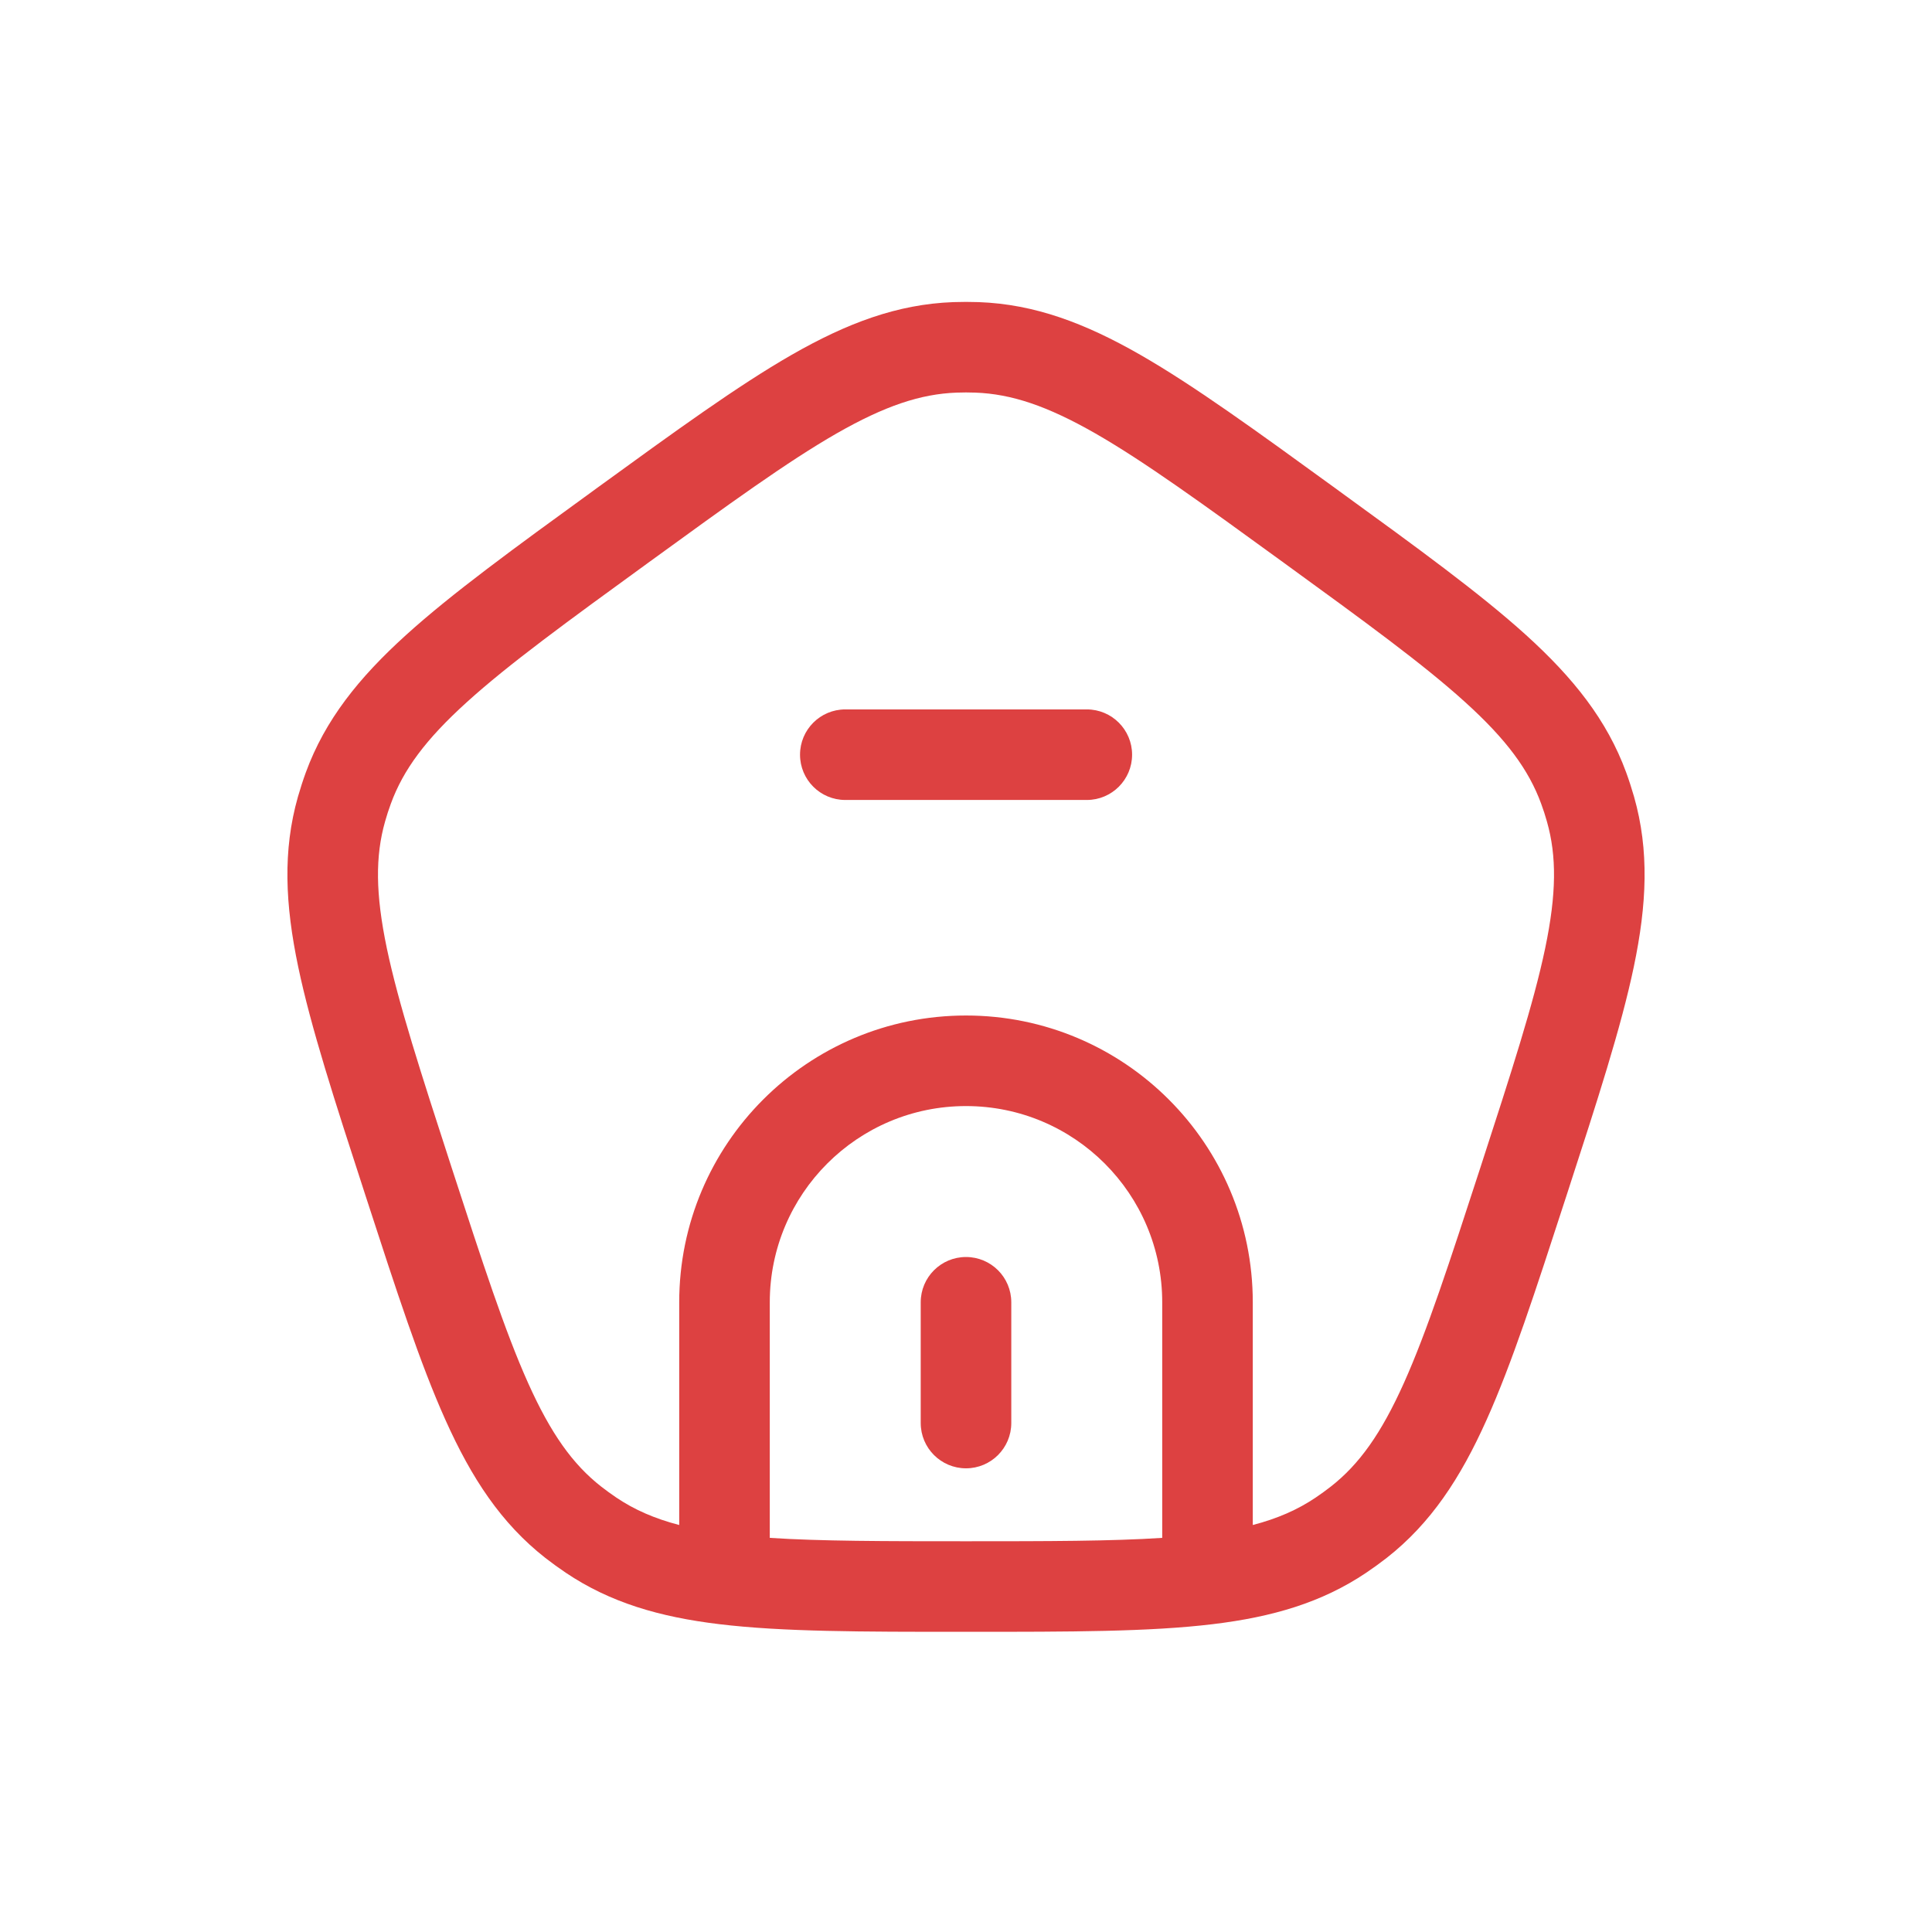 <svg width="32" height="32" viewBox="0 0 32 32" fill="none" xmlns="http://www.w3.org/2000/svg">
<path d="M16.75 21.57C16.75 21.155 16.414 20.82 16 20.82C15.586 20.82 15.25 21.155 15.25 21.57V23.57C15.25 23.984 15.586 24.32 16 24.32C16.414 24.32 16.75 23.984 16.75 23.57V21.57Z" fill="#DD4141"/>
<path fill-rule="evenodd" clip-rule="evenodd" d="M16.211 5.004C16.07 4.999 15.93 4.999 15.789 5.004C14.862 5.038 14.027 5.353 13.111 5.878C12.219 6.39 11.192 7.136 9.888 8.083L9.817 8.135C8.514 9.081 7.487 9.828 6.725 10.518C5.942 11.227 5.384 11.924 5.065 12.795C5.017 12.927 4.974 13.061 4.935 13.196C4.681 14.089 4.723 14.98 4.939 16.013C5.15 17.02 5.542 18.228 6.04 19.76L6.067 19.843C6.565 21.375 6.957 22.583 7.379 23.521C7.811 24.484 8.301 25.23 9.031 25.803C9.142 25.889 9.256 25.972 9.372 26.05C10.107 26.544 10.924 26.782 11.91 26.901C12.958 27.028 14.269 27.028 15.95 27.028H16.05C17.731 27.028 19.042 27.028 20.09 26.901C21.076 26.782 21.893 26.544 22.628 26.05C22.744 25.972 22.858 25.889 22.969 25.803C23.699 25.23 24.189 24.484 24.621 23.521C25.043 22.583 25.435 21.375 25.933 19.843L25.96 19.76C26.458 18.228 26.85 17.02 27.061 16.013C27.277 14.98 27.319 14.089 27.065 13.196C27.026 13.061 26.983 12.927 26.935 12.795C26.616 11.924 26.058 11.227 25.276 10.518C24.513 9.828 23.486 9.081 22.183 8.135L22.112 8.083C20.808 7.136 19.781 6.39 18.889 5.878C17.973 5.353 17.138 5.038 16.211 5.004ZM15.844 6.503C15.948 6.499 16.052 6.499 16.156 6.503C16.751 6.525 17.344 6.722 18.143 7.179C18.957 7.646 19.919 8.344 21.265 9.322C22.612 10.301 23.573 11 24.268 11.63C24.951 12.248 25.321 12.751 25.526 13.311C25.562 13.408 25.594 13.507 25.622 13.607C25.785 14.18 25.781 14.805 25.593 15.706C25.401 16.624 25.034 17.755 24.52 19.338C24.005 20.921 23.637 22.051 23.253 22.907C22.876 23.747 22.512 24.255 22.043 24.622C21.961 24.686 21.877 24.747 21.791 24.805C21.495 25.004 21.164 25.151 20.75 25.259V21.57C20.75 18.946 18.623 16.82 16 16.82C13.377 16.82 11.25 18.946 11.25 21.57V25.259C10.836 25.151 10.505 25.004 10.209 24.805C10.123 24.747 10.039 24.686 9.957 24.622C9.488 24.255 9.124 23.747 8.747 22.907C8.363 22.051 7.995 20.921 7.48 19.338C6.966 17.755 6.6 16.624 6.407 15.706C6.219 14.805 6.215 14.18 6.378 13.607C6.406 13.507 6.438 13.408 6.474 13.311C6.679 12.751 7.049 12.248 7.732 11.63C8.427 11 9.388 10.301 10.735 9.322C12.081 8.344 13.043 7.646 13.857 7.179C14.656 6.722 15.249 6.525 15.844 6.503ZM16 18.32C17.795 18.32 19.25 19.775 19.25 21.57V25.472C18.407 25.527 17.363 25.528 16 25.528C14.637 25.528 13.593 25.527 12.75 25.472V21.57C12.75 19.775 14.205 18.32 16 18.32Z" fill="#DD4141"/>
<path d="M14.001 11.75C13.586 11.75 13.251 12.086 13.251 12.5C13.251 12.914 13.586 13.25 14.001 13.25H18.001C18.415 13.25 18.751 12.914 18.751 12.5C18.751 12.086 18.415 11.75 18.001 11.75H14.001Z" fill="#DD4141"/>
</svg>

